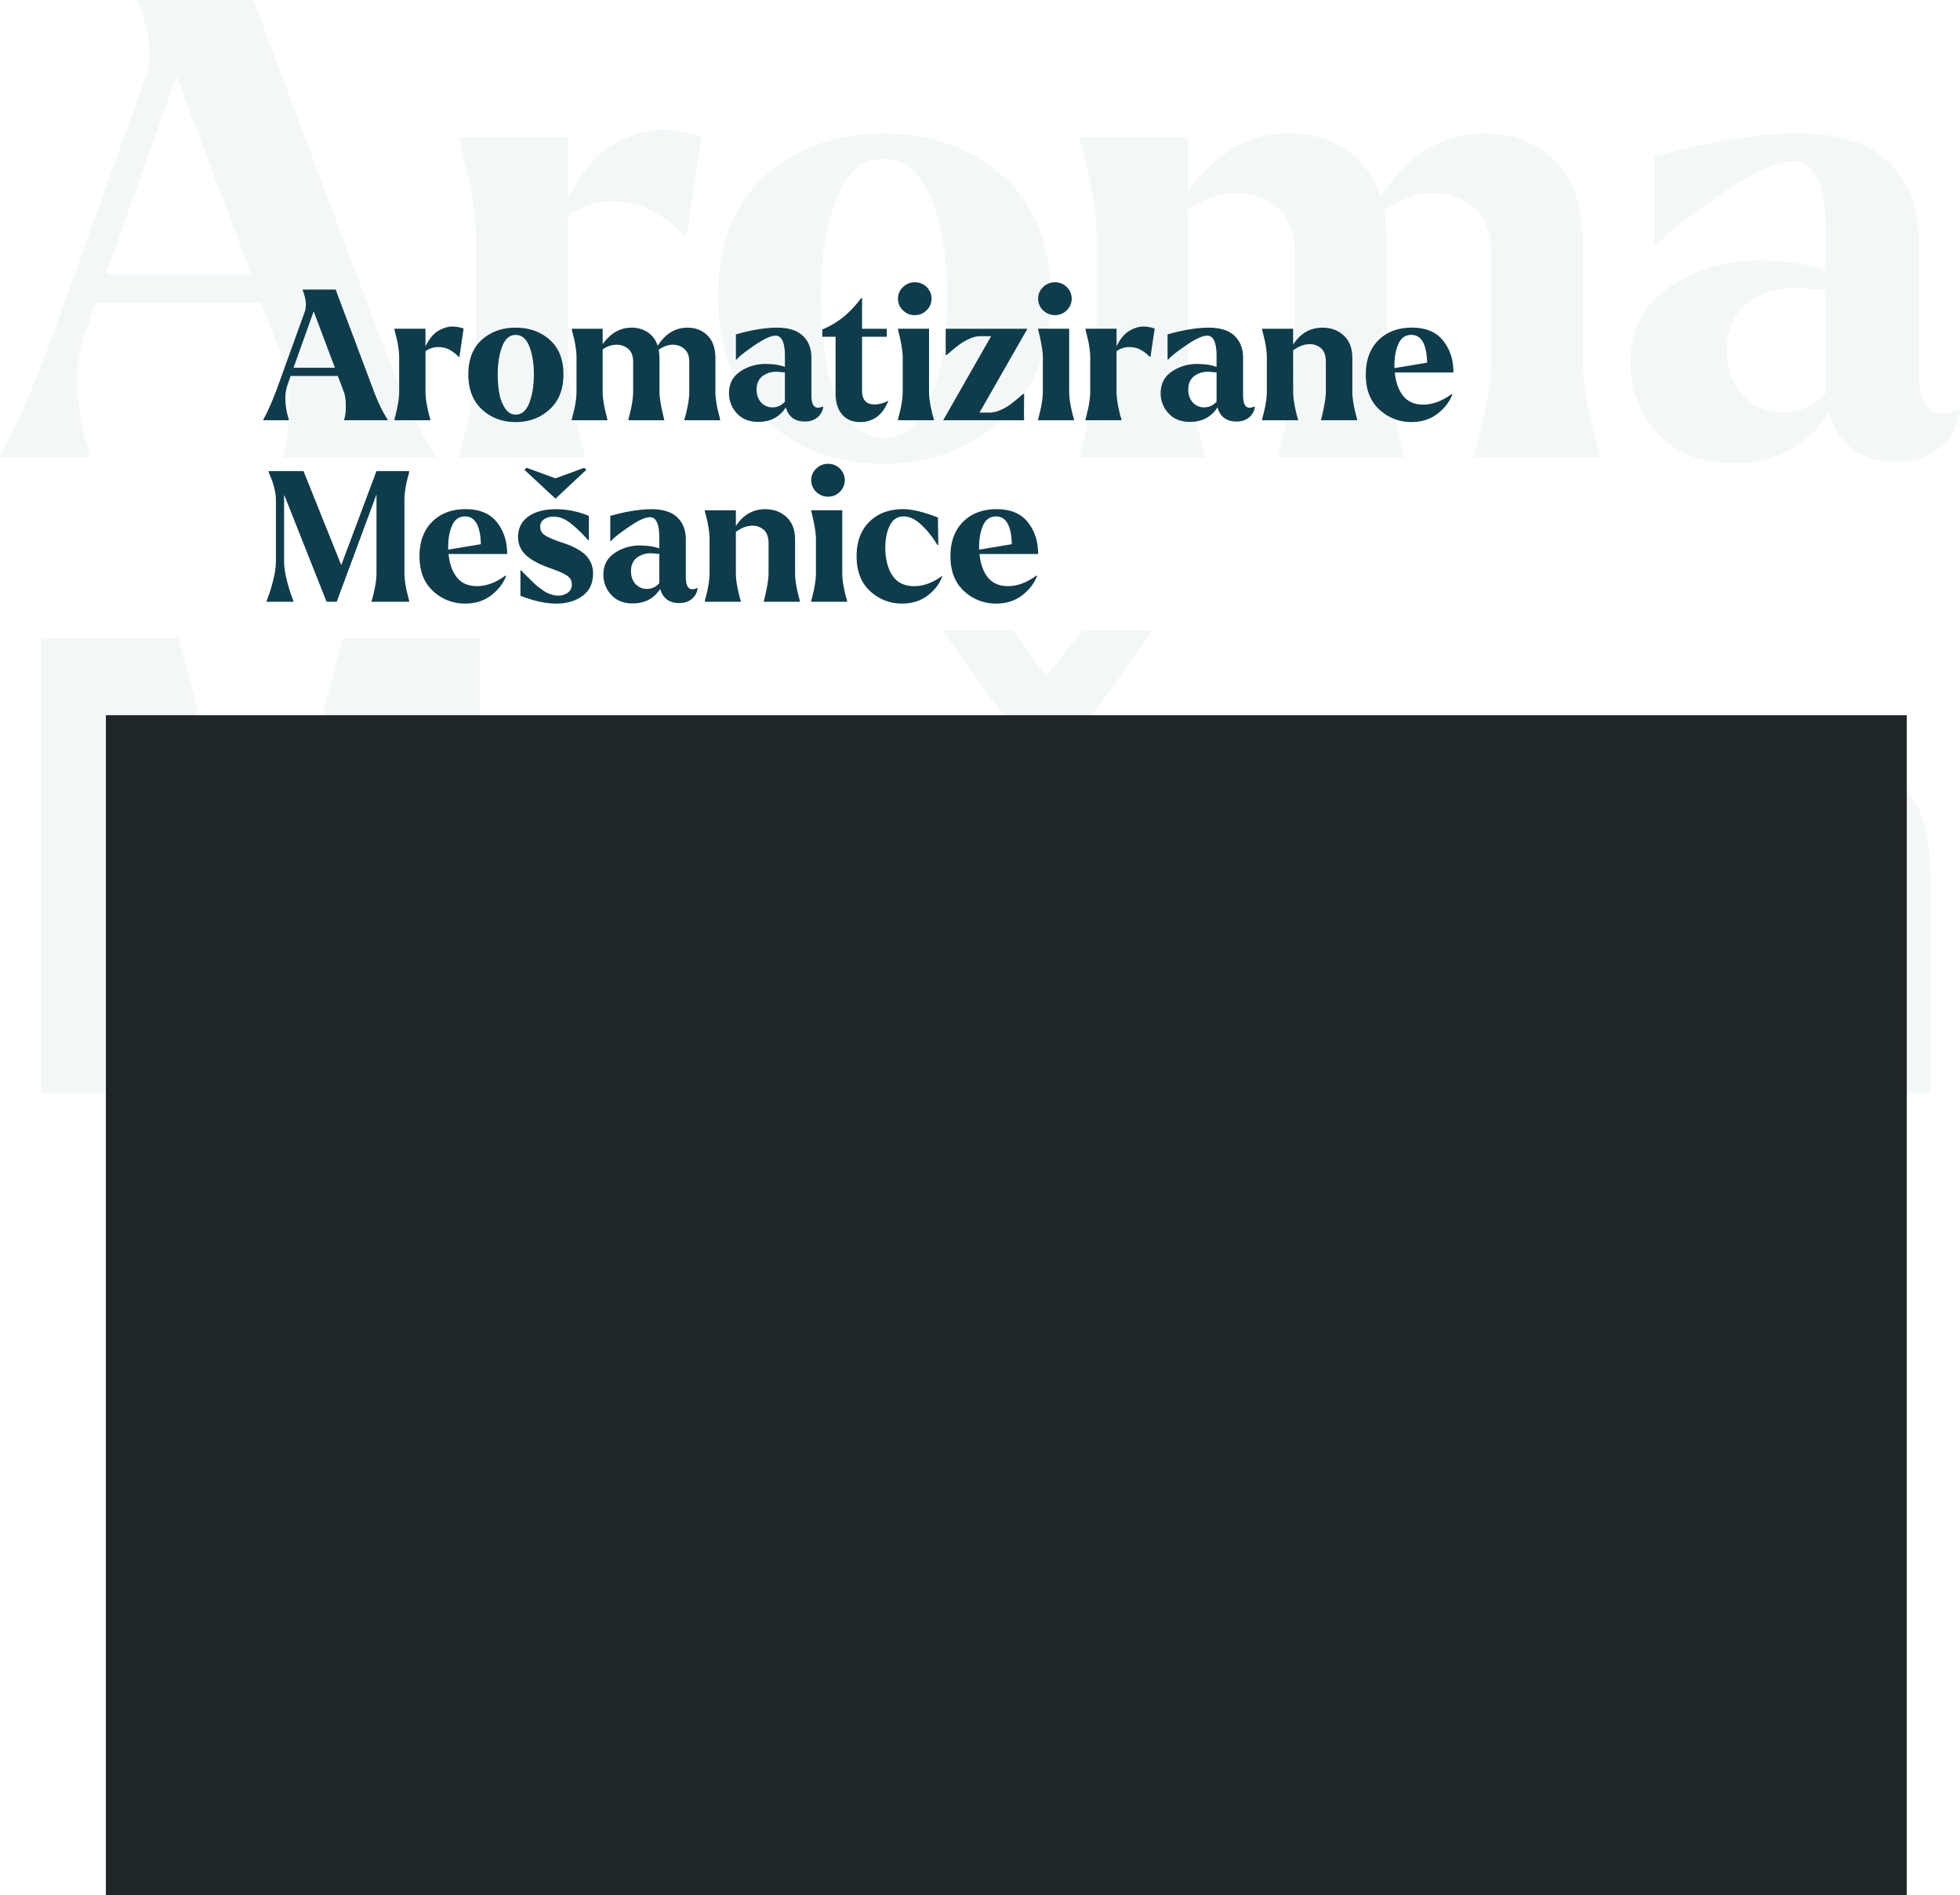 <svg id="Layer_1" data-name="Layer 1" xmlns="http://www.w3.org/2000/svg" viewBox="0 0 2159.49 2088.07"><defs><style>.cls-1{opacity:0.05;}.cls-2{isolation:isolate;}.cls-3{fill:#1d5b6a;}.cls-4{fill:#0f3c4a;}.cls-5{fill:#1f2628;}</style></defs><g id="Hišne_Mešanice" data-name="Hišne Mešanice" class="cls-1"><g class="cls-2"><path class="cls-3" d="M-116.67,398.13Q-88,347-54.37,253.23l98-271.6a85.83,85.83,0,0,0,4.2-27.3q0-24.49-12.6-56v-2.1h127.4l146.3,389.2q26.6,70.71,54.6,112.7v2.1h-168v-2.8a145,145,0,0,0,4.55-20.65,183,183,0,0,0,1.75-26.95q0-7-.7-24.85T192,284.73l-21-55.3H-11l-11.9,34.3a163.07,163.07,0,0,0-8.4,53.2q0,36.4,13.3,79.8v3.5h-98.7ZM.23,197.93h159.6L77.93-19.77Z" transform="translate(116.67 103.77)"/><path class="cls-3" d="M392.93,383.43q2.79-11.9,5.95-25.2t5.95-32.9a255.15,255.15,0,0,0,2.8-35.7V158a255.38,255.38,0,0,0-2.8-35.7q-2.81-19.59-5.95-32.9t-6.3-25.55q-3.15-12.24-3.15-13.65v-2.8h119.7v67.9q21.69-44.1,50-60.2T612.73,39q20.29,0,43.4,7.7L640,155.93h-2.8a142,142,0,0,0-36.05-27.65q-19.26-10.14-44.1-10.15t-48,16.1v155.4A245.25,245.25,0,0,0,510.88,318q1.74,15.06,4.55,28.35t4.9,22.75q2.1,9.45,4.9,18.55l2.8,9.8v2.8H389.43v-2.8Q389.43,396,392.93,383.43Z" transform="translate(116.67 103.77)"/><path class="cls-3" d="M674.33,223.13q0-86.79,52.15-133.35T857,43.23q78.39,0,131.25,46.9t52.85,133q0,86.81-53.2,135.1-53.2,49-130.9,49t-130.2-48.65Q674.33,309.93,674.33,223.13ZM794,297.33q6.3,33.6,22.4,57.4t40.6,23.8q35,0,52.5-45.5T927,223.13q0-63-17.5-107.45T857,71.23q-35,0-52.15,44.45T787.73,223.13Q787.73,263.74,794,297.33Z" transform="translate(116.67 103.77)"/><path class="cls-3" d="M1073.32,50.23v-2.8h119v59.5q45.5-63.69,110.6-63.7,36.39,0,63.35,17.85t38.15,52.15q44.79-70,114.8-70,46.89,0,77.35,30.1t30.45,87.5v128.8a253.64,253.64,0,0,0,2.8,35.7q2.79,19.6,6,32.9t6.3,25.55q3.15,12.25,3.15,13.65v2.8h-137.9v-2.8l2.8-9.8q2.79-9.09,4.9-18.55t4.9-22.75q2.79-13.29,4.55-28.35a247.5,247.5,0,0,0,1.75-28.35V174.83q0-32.9-18.55-49.35T1461.82,109q-25.2,0-53.2,18.9a240.79,240.79,0,0,1,2.8,32.9v128.8q0,35,18.2,107.8v2.8h-137.9v-2.8q0-1.4,3.15-13.65t6.3-25.55q3.15-13.29,5.95-32.9a255.15,255.15,0,0,0,2.8-35.7V174.83q0-32.9-18.55-49.35T1245.52,109q-27.3,0-53.2,18.2v162.4a253.64,253.64,0,0,0,2.8,35.7q2.79,19.6,6,32.9t6.3,25.55q3.15,12.25,3.15,13.65v2.8h-137.2v-2.8q0-1.4,3.15-13.65t6.3-25.55q3.15-13.29,6-32.9a255.15,255.15,0,0,0,2.8-35.7V158a255.38,255.38,0,0,0-2.8-35.7q-2.81-19.59-6-32.9t-6.3-25.55Q1073.32,51.64,1073.32,50.23Z" transform="translate(116.67 103.77)"/><path class="cls-3" d="M1679.52,295.93q0-54.6,43.4-83.65t96.6-29.05q9.09,0,18.9.7,32.19,1.41,56.7,10.5v-41.3q0-79.09-36.4-79.1-26.61,0-82.6,38.5t-66.5,53.2h-3.5V69.13q91-25.89,158.9-25.9,66.49,0,99.4,31.5t32.9,84.7v144.9q0,47.61,25.2,47.6,8.4,0,18.9-4.9l1.4,2.1a62.13,62.13,0,0,1-22.4,40.25q-18.9,15.75-48.3,15.75-58.11,0-73.5-54.6-35.7,56-106.4,56-52.5,0-82.6-33.25T1679.52,295.93Zm106.4-14q0,30.1,17.15,49.35t45.15,19.25q26.6,0,46.9-21.7V215.43a122.69,122.69,0,0,1-14.7-.7,134.32,134.32,0,0,0-18.9-1.4q-31.5,0-53.55,17.5T1785.92,281.93Z" transform="translate(116.67 103.77)"/></g><g class="cls-2"><path class="cls-3" d="M-71.31,1100.23V599.16H80.11L171,941l89.9-341.79H412.67v501.07h-94V705.8l-99.46,394.43H121.81L22.68,705.8v394.43Z" transform="translate(116.67 103.77)"/><path class="cls-3" d="M722.68,984.7l95.71,16.07q-18.46,52.63-58.28,80.15t-99.63,27.51q-94.68,0-140.14-61.86Q484.46,997,484.45,921.47q0-90.24,47.17-141.33T650.91,729q81,0,127.83,53.49t44.77,163.89H582.89q1,42.74,23.24,66.48t55.37,23.76q22.56,0,37.94-12.31T722.68,984.7Zm5.47-97.07q-1-41.7-21.53-63.4t-49.9-21.7q-31.46,0-52,22.9t-20.16,62.2Z" transform="translate(116.67 103.77)"/><path class="cls-3" d="M868,996.67,964.33,982q6.17,28,25,42.55t52.63,14.53q37.26,0,56.06-13.67,12.64-9.57,12.64-25.64,0-10.93-6.83-18.11-7.18-6.84-32.13-12.65-116.22-25.63-147.32-46.83-43.07-29.39-43.06-81.69,0-47.16,37.25-79.29T1034.06,729q74.51,0,110.74,24.27t49.91,71.77l-90.58,16.75q-5.82-21.18-22.05-32.47t-46.31-11.28q-37.93,0-54.35,10.6-10.93,7.52-10.93,19.48,0,10.26,9.57,17.43,13,9.57,89.72,27t107.15,42.73Q1207,941,1207,986.75q0,49.9-41.7,85.79t-123.39,35.89q-74.18,0-117.4-30.08T868,996.67Zm53.66-406.06H999.2l36.91,50.93,39.65-50.93H1153l-70.76,100.83H993.39Z" transform="translate(116.67 103.77)"/><path class="cls-3" d="M1362.87,848l-87.16-15.72q14.7-52.63,50.59-77.93T1432.94,729q64.26,0,95.7,15.21t44.26,38.62q12.82,23.42,12.82,86l-1,112.11q0,47.87,4.61,70.58t17.26,48.71h-95q-3.77-9.57-9.23-28.37-2.38-8.53-3.41-11.28-24.62,23.93-52.64,35.89a150.86,150.86,0,0,1-59.82,12q-56.06,0-88.35-30.42t-32.3-76.9q0-30.76,14.7-54.86t41.18-36.91q26.49-12.83,76.4-22.39,67.32-12.65,93.31-23.59v-9.57q0-27.67-13.68-39.47t-51.61-11.79q-25.63,0-40,10.08T1362.87,848Zm128.52,77.93q-18.47,6.17-58.45,14.7t-52.3,16.75q-18.8,13.33-18.8,33.84,0,20.16,15,34.86t38.29,14.7q26,0,49.56-17.09,17.43-13,22.9-31.79,3.75-12.3,3.76-46.83Z" transform="translate(116.67 103.77)"/><path class="cls-3" d="M2010.58,1100.23h-96V915q0-58.79-6.15-76.05t-20-26.83q-13.85-9.57-33.32-9.57a77.05,77.05,0,0,0-44.78,13.67,68.84,68.84,0,0,0-27.17,36.23q-7.35,22.56-7.35,83.4v164.4h-96v-363h89.2v53.32Q1816.42,729,1888.55,729q31.8,0,58.11,11.45t39.82,29.22a106.06,106.06,0,0,1,18.8,40.33q5.29,22.56,5.3,64.6Z" transform="translate(116.67 103.77)"/></g></g><g id="Hišne_Mešanice-2" data-name="Hišne Mešanice-2"><g class="cls-2"><path class="cls-4" d="M173.33,358.63q8.21-14.6,17.8-41.4l28-77.6a24.52,24.52,0,0,0,1.2-7.8q0-7-3.6-16v-.6h36.4l41.8,111.2q7.6,20.2,15.6,32.2v.6h-48v-.8a41,41,0,0,0,1.3-5.9,52.52,52.52,0,0,0,.5-7.7q0-2-.2-7.1a37.34,37.34,0,0,0-2.6-11.5l-6-15.8h-52l-3.4,9.8a46.58,46.58,0,0,0-2.4,15.2,78.45,78.45,0,0,0,3.8,22.8v1h-28.2Zm33.4-57.2h45.6l-23.4-62.2Z" transform="translate(116.67 103.77)"/><path class="cls-4" d="M318.93,354.43q.79-3.4,1.7-7.2c.6-2.53,1.17-5.67,1.7-9.4a73.08,73.08,0,0,0,.8-10.2V290a73.08,73.08,0,0,0-.8-10.2c-.53-3.73-1.1-6.87-1.7-9.4s-1.2-5-1.8-7.3a36.92,36.92,0,0,1-.9-3.9v-.8h34.2v19.4q6.19-12.6,14.3-17.2t15.3-4.6a39.19,39.19,0,0,1,12.4,2.2l-4.6,31.2h-.8a40.44,40.44,0,0,0-10.3-7.9,26.67,26.67,0,0,0-12.6-2.9,23.63,23.63,0,0,0-13.7,4.6v44.4a71.16,71.16,0,0,0,.5,8.1c.33,2.87.77,5.57,1.3,8.1s1,4.7,1.4,6.5.87,3.57,1.4,5.3l.8,2.8v.8h-39.6v-.8A35.53,35.53,0,0,1,318.93,354.43Z" transform="translate(116.67 103.77)"/><path class="cls-4" d="M399.33,308.63q0-24.79,14.9-38.1t37.3-13.3q22.39,0,37.5,13.4t15.1,38q0,24.8-15.2,38.6-15.21,14-37.4,14t-37.2-13.9Q399.33,333.43,399.33,308.63Zm34.2,21.2a43,43,0,0,0,6.4,16.4q4.6,6.79,11.6,6.8,10,0,15-13t5-31.4q0-18-5-30.7t-15-12.7q-10,0-14.9,12.7t-4.9,30.7A115.37,115.37,0,0,0,433.53,329.83Z" transform="translate(116.67 103.77)"/><path class="cls-4" d="M513.33,259.23v-.8h34v17q13-18.19,31.6-18.2a32,32,0,0,1,18.1,5.1,27.44,27.44,0,0,1,10.9,14.9q12.8-20,32.8-20,13.39,0,22.1,8.6t8.7,25v36.8a71.59,71.59,0,0,0,.8,10.2c.53,3.73,1.1,6.87,1.7,9.4s1.2,5,1.8,7.3a36.92,36.92,0,0,1,.9,3.9v.8h-39.4v-.8l.8-2.8q.79-2.6,1.4-5.3c.4-1.8.86-4,1.4-6.5s1-5.23,1.3-8.1a71.16,71.16,0,0,0,.5-8.1v-32.8q0-9.4-5.3-14.1a19.06,19.06,0,0,0-13.1-4.7q-7.2,0-15.2,5.4a69,69,0,0,1,.8,9.4v36.8q0,10,5.2,30.8v.8h-39.4v-.8a36.92,36.92,0,0,1,.9-3.9c.6-2.33,1.2-4.77,1.8-7.3s1.16-5.67,1.7-9.4a73.08,73.08,0,0,0,.8-10.2v-32.8q0-9.4-5.3-14.1a19.06,19.06,0,0,0-13.1-4.7,26.11,26.11,0,0,0-15.2,5.2v46.4a71.59,71.59,0,0,0,.8,10.2c.53,3.73,1.1,6.87,1.7,9.4s1.2,5,1.8,7.3a36.92,36.92,0,0,1,.9,3.9v.8h-39.2v-.8a36.92,36.92,0,0,1,.9-3.9c.6-2.33,1.2-4.77,1.8-7.3s1.16-5.67,1.7-9.4a73.08,73.08,0,0,0,.8-10.2V290a73.08,73.08,0,0,0-.8-10.2c-.54-3.73-1.1-6.87-1.7-9.4s-1.2-5-1.8-7.3A36.92,36.92,0,0,1,513.33,259.23Z" transform="translate(116.67 103.77)"/><path class="cls-4" d="M686.53,329.43q0-15.6,12.4-23.9a48.53,48.53,0,0,1,27.6-8.3c1.73,0,3.53.07,5.4.2a53.35,53.35,0,0,1,16.2,3v-11.8q0-22.61-10.4-22.6-7.61,0-23.6,11t-19,15.2h-1v-27.6q26-7.39,45.4-7.4,19,0,28.4,9t9.4,24.2v41.4q0,13.6,7.2,13.6a13,13,0,0,0,5.4-1.4l.4.6a17.75,17.75,0,0,1-6.4,11.5q-5.4,4.5-13.8,4.5-16.61,0-21-15.6-10.2,16-30.4,16-15,0-23.6-9.5A31.87,31.87,0,0,1,686.53,329.43Zm30.4-4q0,8.6,4.9,14.1a16.42,16.42,0,0,0,12.9,5.5q7.59,0,13.4-6.2v-32.4a35.84,35.84,0,0,1-4.2-.2,37.78,37.78,0,0,0-5.4-.4,23.87,23.87,0,0,0-15.3,5Q716.93,315.83,716.93,325.43Z" transform="translate(116.67 103.77)"/><path class="cls-4" d="M789.33,267.23v-8a95.88,95.88,0,0,0,24.4-14.7,117.59,117.59,0,0,0,18.4-19.9h1v33.8h27.2v8.8h-27.2v59.4q0,15.19,13.8,15.2a32,32,0,0,0,15.2-4.2q-9.21,23.6-31.2,23.6-12.6,0-19.8-8.4t-7.2-23.4v-62.2Z" transform="translate(116.67 103.77)"/><path class="cls-4" d="M872.72,225.23a17,17,0,0,1,5.5-12.7,18.24,18.24,0,0,1,13.1-5.3,17.9,17.9,0,0,1,13,5.3,17.76,17.76,0,0,1-.1,25.6,18,18,0,0,1-12.9,5.3,18.24,18.24,0,0,1-13.1-5.3A17.22,17.22,0,0,1,872.72,225.23Zm1,129.2q.79-3.4,1.7-7.2c.6-2.53,1.17-5.67,1.7-9.4a73.08,73.08,0,0,0,.8-10.2V290q0-10-5.2-30.8v-.8h34.2v69.2a71.16,71.16,0,0,0,.5,8.1c.33,2.87.77,5.57,1.3,8.1s1,4.7,1.4,6.5.87,3.57,1.4,5.3l.8,2.8v.8h-39.6v-.8A35.53,35.53,0,0,1,873.72,354.43Z" transform="translate(116.67 103.77)"/><path class="cls-4" d="M922.52,359.23l52.8-92.6h-12.2a28.9,28.9,0,0,0-12.2,3.1,62.6,62.6,0,0,0-11.2,6.6q-4.61,3.5-8.9,7.2c-2.87,2.47-4.43,3.77-4.7,3.9h-.8v-29h90l-52.8,92.4h11.2a30.41,30.41,0,0,0,12.3-3,54.59,54.59,0,0,0,11.2-6.5q4.5-3.49,8.8-7.2c2.87-2.47,4.43-3.77,4.7-3.9h1l-.2,20.6.2,8.4Z" transform="translate(116.67 103.77)"/><path class="cls-4" d="M1027.12,225.23a17,17,0,0,1,5.5-12.7,18.24,18.24,0,0,1,13.1-5.3,17.9,17.9,0,0,1,13,5.3,17.76,17.76,0,0,1-.1,25.6,18,18,0,0,1-12.9,5.3,18.24,18.24,0,0,1-13.1-5.3A17.22,17.22,0,0,1,1027.12,225.23Zm1,129.2q.8-3.4,1.7-7.2c.6-2.53,1.17-5.67,1.7-9.4a73.08,73.08,0,0,0,.8-10.2V290q0-10-5.2-30.8v-.8h34.2v69.2a71.16,71.16,0,0,0,.5,8.1c.33,2.87.77,5.57,1.3,8.1s1,4.7,1.4,6.5.87,3.57,1.4,5.3l.8,2.8v.8h-39.6v-.8A35.53,35.53,0,0,1,1028.12,354.43Z" transform="translate(116.67 103.77)"/><path class="cls-4" d="M1080.32,354.43q.79-3.4,1.7-7.2c.6-2.53,1.16-5.67,1.7-9.4a73.08,73.08,0,0,0,.8-10.2V290a73.08,73.08,0,0,0-.8-10.2c-.54-3.73-1.1-6.87-1.7-9.4s-1.2-5-1.8-7.3a36.92,36.92,0,0,1-.9-3.9v-.8h34.2v19.4q6.2-12.6,14.3-17.2t15.3-4.6a39.24,39.24,0,0,1,12.4,2.2l-4.6,31.2h-.8a40.61,40.61,0,0,0-10.3-7.9,26.67,26.67,0,0,0-12.6-2.9,23.6,23.6,0,0,0-13.7,4.6v44.4a68.93,68.93,0,0,0,.5,8.1q.49,4.31,1.3,8.1t1.4,6.5c.4,1.8.86,3.57,1.4,5.3l.8,2.8v.8h-39.6v-.8A35.53,35.53,0,0,1,1080.32,354.43Z" transform="translate(116.67 103.77)"/><path class="cls-4" d="M1162.12,329.43q0-15.6,12.4-23.9a48.57,48.57,0,0,1,27.6-8.3c1.73,0,3.53.07,5.4.2a53.35,53.35,0,0,1,16.2,3v-11.8q0-22.61-10.4-22.6-7.6,0-23.6,11t-19,15.2h-1v-27.6q26-7.39,45.4-7.4,19,0,28.4,9t9.4,24.2v41.4q0,13.6,7.2,13.6a13,13,0,0,0,5.4-1.4l.4.6a17.75,17.75,0,0,1-6.4,11.5q-5.4,4.5-13.8,4.5-16.6,0-21-15.6-10.2,16-30.4,16-15,0-23.6-9.5A31.92,31.92,0,0,1,1162.12,329.43Zm30.4-4q0,8.6,4.9,14.1a16.44,16.44,0,0,0,12.9,5.5q7.61,0,13.4-6.2v-32.4a36.08,36.08,0,0,1-4.2-.2,37.78,37.78,0,0,0-5.4-.4,23.87,23.87,0,0,0-15.3,5Q1192.52,315.83,1192.52,325.43Z" transform="translate(116.67 103.77)"/><path class="cls-4" d="M1273.92,259.23v-.8h34.2v17.4q12-18.6,32.4-18.6,14,0,23.4,8.7t9.4,24.9v36.8a71.59,71.59,0,0,0,.8,10.2c.53,3.73,1.1,6.87,1.7,9.4s1.2,5,1.8,7.3a36.92,36.92,0,0,1,.9,3.9v.8h-39.6v-.8q5.19-20.81,5.2-30.8v-32.8q0-9.79-4.9-14.5a18.06,18.06,0,0,0-12.5-4.9h-.6q-8.8,0-18,6.8v45.4a68.93,68.93,0,0,0,.5,8.1q.5,4.31,1.3,8.1t1.4,6.5c.4,1.8.86,3.57,1.4,5.3l.8,2.8v.8h-39.6v-.8a36.92,36.92,0,0,1,.9-3.9c.6-2.33,1.2-4.77,1.8-7.3s1.16-5.67,1.7-9.4a73.08,73.08,0,0,0,.8-10.2V290a73.08,73.08,0,0,0-.8-10.2c-.54-3.73-1.1-6.87-1.7-9.4s-1.2-5-1.8-7.3A36.92,36.92,0,0,1,1273.92,259.23Z" transform="translate(116.67 103.77)"/><path class="cls-4" d="M1402.11,271q14-13.8,36.8-13.8,23,0,34.4,14.3t11.4,35.1h-64.6q1.61,16.39,9.3,25.9t22.1,9.5q15.4,0,31.2-11.6l.8.4q-4.59,12.19-16.4,21.3t-28.6,9.1a50.78,50.78,0,0,1-35.4-13.7q-15-13.69-15-38.5Q1388.11,285,1402.11,271Zm53.6,24.8q-.8-30.6-17.4-30.6-9.8,0-14.2,9.8t-4.4,23.8v3Z" transform="translate(116.67 103.77)"/></g><g class="cls-2"><path class="cls-4" d="M177.13,558.23l2.8-7.8a170.85,170.85,0,0,0,5.1-17.9,82.94,82.94,0,0,0,2.3-18.7v-67a49,49,0,0,0-1.2-10.2,77.71,77.71,0,0,0-2.5-9.3q-1.31-3.7-2.8-7.3a26.86,26.86,0,0,1-1.5-4v-.8h38.4l41.6,103.6,38.8-103.6h36v.8a36.92,36.92,0,0,1-.9,3.9c-.6,2.33-1.2,4.77-1.8,7.3s-1.17,5.67-1.7,9.4a73.08,73.08,0,0,0-.8,10.2v80.8a73.08,73.08,0,0,0,.8,10.2c.53,3.73,1.1,6.87,1.7,9.4s1.2,5,1.8,7.3a36.92,36.92,0,0,1,.9,3.9v.8h-41.4v-.8l.8-2.8q.8-2.6,1.4-5.3t1.4-6.5c.53-2.53,1-5.23,1.3-8.1a71.16,71.16,0,0,0,.5-8.1V441l-43.8,118.2h-10V559l-1.2.2-46.6-117.6a48.09,48.09,0,0,0-.2,5.2v67a82.94,82.94,0,0,0,2.3,18.7,170.85,170.85,0,0,0,5.1,17.9l2.8,7.8v1h-29.4Z" transform="translate(116.67 103.77)"/><path class="cls-4" d="M359.53,471q14-13.8,36.8-13.8,23,0,34.4,14.3t11.4,35.1h-64.6q1.61,16.39,9.3,25.9t22.1,9.5q15.4,0,31.2-11.6l.8.4q-4.6,12.2-16.4,21.3t-28.6,9.1a50.78,50.78,0,0,1-35.4-13.7q-15-13.69-15-38.5Q345.53,485,359.53,471Zm53.6,24.8q-.79-30.6-17.4-30.6-9.8,0-14.2,9.8t-4.4,23.8v3Z" transform="translate(116.67 103.77)"/><path class="cls-4" d="M465.53,465.23q11.4-8,30.4-8a94.59,94.59,0,0,1,36.2,7.4v26.8h-.8a146,146,0,0,0-19.7-19q-9.11-7-18.5-7a18,18,0,0,0-10.3,2.9,9.4,9.4,0,0,0-4.3,8.3q0,6.19,5.8,9.7t19.4,8.1a6.2,6.2,0,0,1,1.4.4q17.19,6,24.4,14a27.7,27.7,0,0,1,7.2,19.2q0,16.4-11.7,24.8t-28.7,8.4q-17.61,0-39.6-8.6v-28h.8c.4.53,1.87,2.07,4.4,4.6l5,4.8q1,1.2,4.5,4.5a60.18,60.18,0,0,0,5.3,4.6c1.2.87,2.86,2.07,5,3.6a26.61,26.61,0,0,0,5.5,3.2,52.19,52.19,0,0,0,5.2,1.7,21.47,21.47,0,0,0,5.7.8,17.88,17.88,0,0,0,10.8-3.2,10.69,10.69,0,0,0,4.4-9.2,11.25,11.25,0,0,0-1.5-5.9,14.73,14.73,0,0,0-5.6-4.8,65.23,65.23,0,0,0-7.6-3.7q-3.5-1.39-11.3-4.2-16.6-6-24.9-14a26.18,26.18,0,0,1-8.3-19.6Q454.13,473.43,465.53,465.23Zm-4.4-51.4,2.4-2.2,31.8,11.6,31.6-11.6,2.4,2.2-34,31.8Z" transform="translate(116.67 103.77)"/><path class="cls-4" d="M548.13,529.43q0-15.6,12.4-23.9a48.53,48.53,0,0,1,27.6-8.3c1.73,0,3.53.07,5.4.2a53.35,53.35,0,0,1,16.2,3v-11.8q0-22.61-10.4-22.6-7.61,0-23.6,11t-19,15.2h-1v-27.6q26-7.39,45.4-7.4,19,0,28.4,9t9.4,24.2v41.4q0,13.6,7.2,13.6a13,13,0,0,0,5.4-1.4l.4.6a17.75,17.75,0,0,1-6.4,11.5q-5.4,4.5-13.8,4.5-16.61,0-21-15.6-10.2,16-30.4,16-15,0-23.6-9.5A31.87,31.87,0,0,1,548.13,529.43Zm30.4-4q0,8.6,4.9,14.1a16.42,16.42,0,0,0,12.9,5.5q7.59,0,13.4-6.2v-32.4a35.84,35.84,0,0,1-4.2-.2,37.78,37.78,0,0,0-5.4-.4,23.87,23.87,0,0,0-15.3,5Q578.53,515.82,578.53,525.43Z" transform="translate(116.67 103.77)"/><path class="cls-4" d="M659.92,459.23v-.8h34.2v17.4q12-18.6,32.41-18.6,14,0,23.39,8.7t9.41,24.9v36.8a73,73,0,0,0,.79,10.2c.54,3.73,1.11,6.87,1.71,9.4s1.2,5,1.79,7.3a35.63,35.63,0,0,1,.91,3.9v.8H724.92v-.8q5.21-20.8,5.2-30.8v-32.8q0-9.79-4.89-14.5a18.06,18.06,0,0,0-12.5-4.9h-.61q-8.79,0-18,6.8v45.4a71.16,71.16,0,0,0,.5,8.1q.51,4.31,1.3,8.1c.54,2.53,1,4.7,1.41,6.5s.86,3.57,1.4,5.3l.8,2.8v.8H659.92v-.8a38.63,38.63,0,0,1,.91-3.9c.59-2.33,1.2-4.77,1.79-7.3s1.17-5.67,1.71-9.4a73,73,0,0,0,.79-10.2V490a73,73,0,0,0-.79-10.2c-.54-3.73-1.1-6.87-1.71-9.4s-1.2-5-1.79-7.3A38.63,38.63,0,0,1,659.92,459.23Z" transform="translate(116.67 103.77)"/><path class="cls-4" d="M777.12,425.23a17,17,0,0,1,5.5-12.7,18.24,18.24,0,0,1,13.1-5.3,17.9,17.9,0,0,1,13,5.3,17.76,17.76,0,0,1-.1,25.6,18,18,0,0,1-12.9,5.3,18.24,18.24,0,0,1-13.1-5.3A17.25,17.25,0,0,1,777.12,425.23Zm1,129.2q.79-3.4,1.7-7.2c.6-2.53,1.17-5.67,1.7-9.4a73.08,73.08,0,0,0,.8-10.2V490q0-10-5.2-30.8v-.8h34.2v69.2a71.16,71.16,0,0,0,.5,8.1c.33,2.87.77,5.57,1.3,8.1s1,4.7,1.4,6.5.87,3.57,1.4,5.3l.8,2.8v.8h-39.6v-.8A38.33,38.33,0,0,1,778.12,554.43Z" transform="translate(116.67 103.77)"/><path class="cls-4" d="M841.32,471q14-13.8,37-13.8,14.8,0,38.4,9.2l.4,30.2h-1a106.24,106.24,0,0,0-17.2-21.7q-10-9.71-20-9.7-10.2,0-15.2,10t-5,25q.4,19.39,8.2,30.6t23.6,11.2q15.4,0,30.4-11l.6.4q-4.6,12.2-16.2,21t-28,8.8a50.7,50.7,0,0,1-35.2-13.6q-15-13.61-15-38.6Q827.12,484.84,841.32,471Z" transform="translate(116.67 103.77)"/><path class="cls-4" d="M944.52,471q14-13.8,36.8-13.8,23,0,34.4,14.3t11.4,35.1h-64.6q1.61,16.39,9.3,25.9t22.1,9.5q15.41,0,31.2-11.6l.8.4q-4.61,12.2-16.4,21.3t-28.6,9.1a50.78,50.78,0,0,1-35.4-13.7q-15-13.69-15-38.5Q930.52,485,944.52,471Zm53.6,24.8q-.79-30.6-17.4-30.6-9.79,0-14.2,9.8t-4.4,23.8v3Z" transform="translate(116.67 103.77)"/></g></g><rect id="Sidebar-2" class="cls-5" x="116.67" y="787.97" width="1984.2" height="1300.1"/></svg>